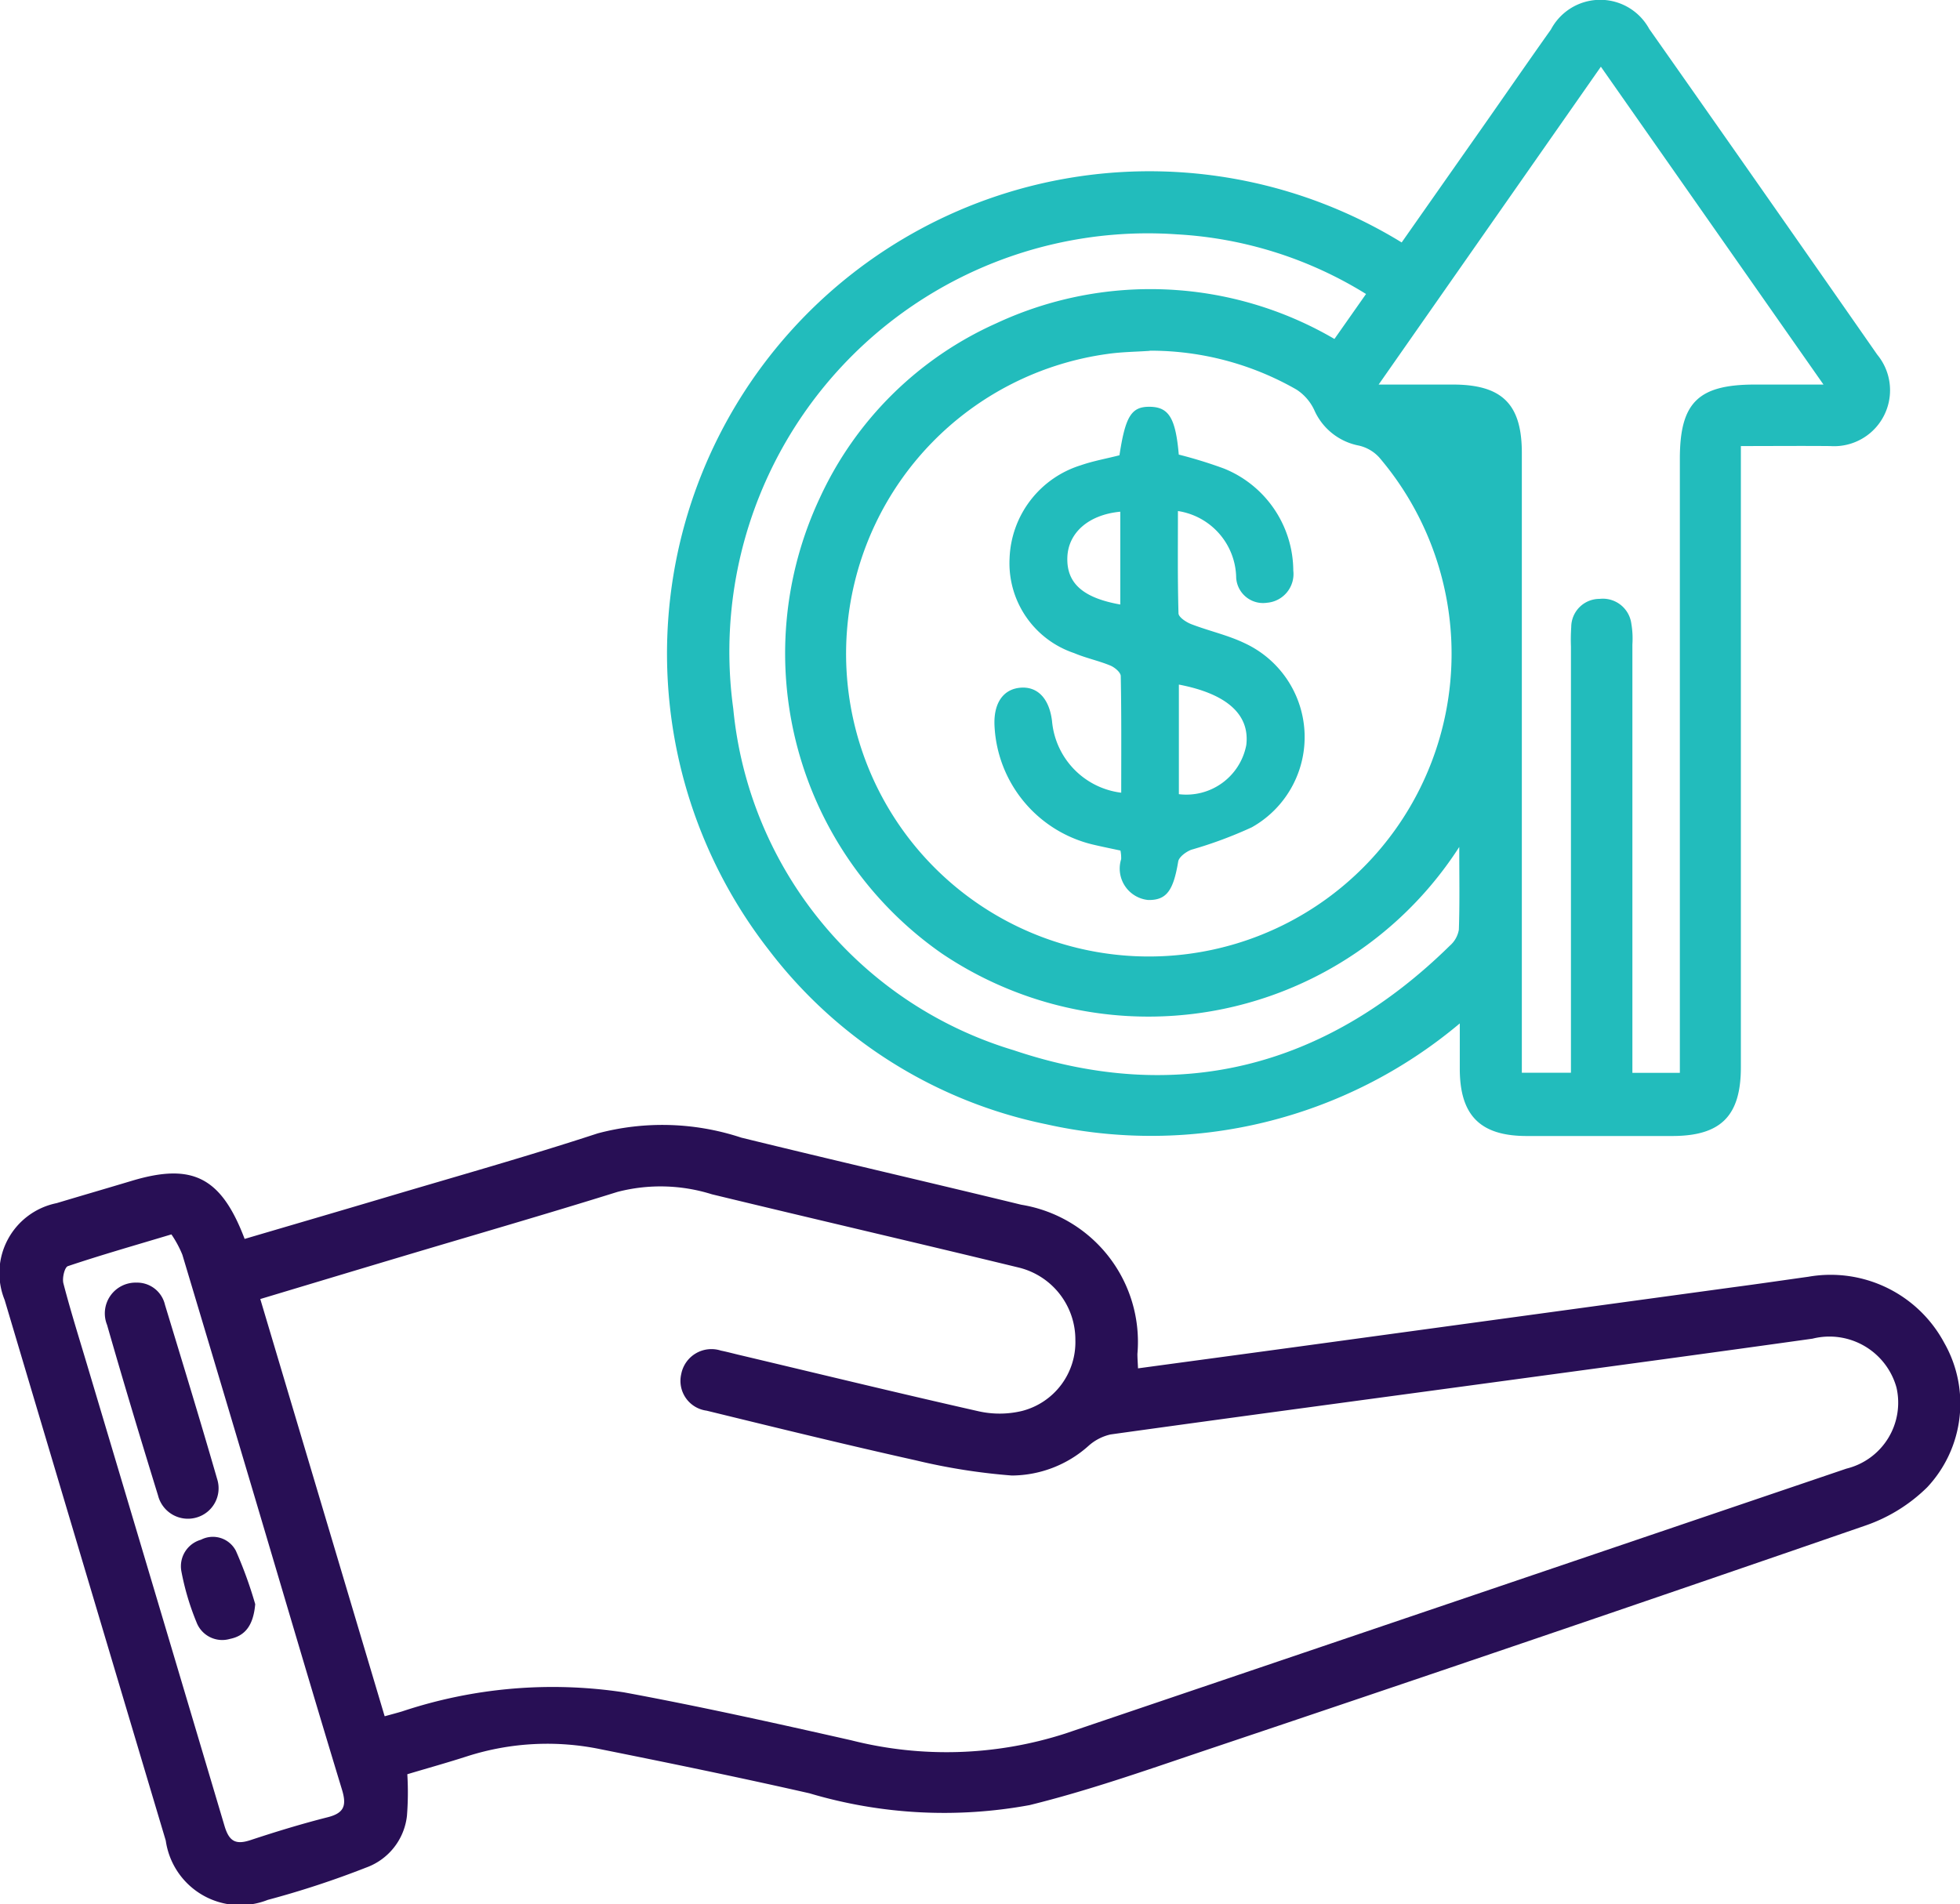 <svg xmlns="http://www.w3.org/2000/svg" width="58.72" height="57.057" viewBox="0 0 58.72 57.057">
  <g id="value_for_money" data-name="value for money" transform="translate(-0.006 -5.934)">
    <path id="Path_14200" data-name="Path 14200" d="M152.083,13.2c.809-1.153,1.6-2.282,2.393-3.411.694-.989,1.379-1.984,2.079-2.97A1.671,1.671,0,0,1,159.5,6.8q3.426,4.872,6.831,9.76a1.676,1.676,0,0,1-1.408,2.74c-.862-.008-1.723,0-2.677,0V37.913c0,1.462-.6,2.06-2.058,2.061s-2.918,0-4.376,0c-1.382-.006-1.986-.624-1.987-2.017V36.6a14.366,14.366,0,0,1-12.388,3.022,13.98,13.98,0,0,1-8.306-5.214A14.453,14.453,0,0,1,152.086,13.2Zm-7.545,3.247c-.421.029-.846.032-1.262.092a9.07,9.07,0,1,0,8.134,3.1,1.184,1.184,0,0,0-.607-.353,1.838,1.838,0,0,1-1.338-1.066,1.468,1.468,0,0,0-.53-.611,8.788,8.788,0,0,0-4.4-1.167Zm12.617,21.632V25.3a5.535,5.535,0,0,1,.009-.576.847.847,0,0,1,.849-.845.861.861,0,0,1,.951.739,2.683,2.683,0,0,1,.032.63V38.082h1.422v-18.4c0-1.685.547-2.225,2.253-2.225h2.05c-2.262-3.231-4.449-6.355-6.669-9.524l-6.658,9.524h2.221c1.477,0,2.069.585,2.069,2.046V38.078h1.47Zm-6.136-23.334a12,12,0,0,0-5.669-1.789A12.536,12.536,0,0,0,132.059,27.17a11.869,11.869,0,0,0,8.4,10.233c4.915,1.656,9.344.528,13.071-3.135a.816.816,0,0,0,.267-.475c.028-.794.012-1.59.012-2.48a11.072,11.072,0,0,1-15.5,3.193,10.961,10.961,0,0,1-3.658-13.65,10.567,10.567,0,0,1,5.292-5.236,10.921,10.921,0,0,1,10.127.471l.948-1.35Z" transform="translate(-110.085)" fill="#22bcbc"/>
    <path id="Path_14201" data-name="Path 14201" d="M7.326,228.76c1.419-.418,2.814-.825,4.207-1.239,2.13-.634,4.271-1.235,6.383-1.927a7.536,7.536,0,0,1,4.3.129c2.792.685,5.593,1.33,8.386,2.01a4.163,4.163,0,0,1,3.48,4.471c0,.131.011.261.018.432,1.585-.215,3.141-.424,4.695-.636l13.11-1.791c.76-.1,1.519-.212,2.279-.318a3.86,3.86,0,0,1,4.07,1.981,3.67,3.67,0,0,1-.511,4.328,4.907,4.907,0,0,1-1.821,1.136q-9.968,3.444-19.966,6.8c-1.686.57-3.374,1.16-5.1,1.586a14.136,14.136,0,0,1-6.6-.353c-2.075-.471-4.159-.9-6.245-1.318a7.871,7.871,0,0,0-3.981.2c-.617.2-1.241.373-1.821.547a9.01,9.01,0,0,1-.011,1.246,1.867,1.867,0,0,1-1.224,1.551,27.511,27.511,0,0,1-2.946.968,2.251,2.251,0,0,1-3.056-1.777q-2.417-8.1-4.827-16.2a2.138,2.138,0,0,1,1.556-2.9c.753-.226,1.507-.445,2.259-.671,1.806-.541,2.671-.115,3.374,1.739Zm4.208,14.3c.223-.061.369-.1.514-.143a14.251,14.251,0,0,1,6.649-.573c2.281.421,4.546.925,6.808,1.436a11.611,11.611,0,0,0,6.412-.2q11.705-3.965,23.406-7.939a2.034,2.034,0,0,0,1.5-2.43,2.084,2.084,0,0,0-2.514-1.465c-2.963.416-5.928.816-8.892,1.218-4.048.55-8.1,1.09-12.142,1.653a1.48,1.48,0,0,0-.645.33,3.47,3.47,0,0,1-2.311.9,18.338,18.338,0,0,1-2.878-.455c-2.095-.467-4.179-.978-6.265-1.488a.9.9,0,0,1-.76-1.1.921.921,0,0,1,1.187-.7c.169.034.336.078.5.118,2.405.57,4.807,1.155,7.22,1.7a2.877,2.877,0,0,0,1.3-.009,2.127,2.127,0,0,0,1.6-2.127,2.223,2.223,0,0,0-1.72-2.176c-3.055-.742-6.117-1.45-9.17-2.19a5.134,5.134,0,0,0-2.829-.071c-2.139.668-4.294,1.29-6.443,1.932-1.41.421-2.82.846-4.257,1.278,1.246,4.18,2.476,8.309,3.723,12.492ZM5.141,228.622c-1.126.338-2.121.622-3.1.951-.1.032-.177.359-.135.518.212.816.465,1.62.706,2.428q2.064,6.911,4.119,13.824c.138.468.335.576.782.428.763-.252,1.534-.488,2.313-.685.5-.127.568-.359.424-.831-.886-2.913-1.743-5.836-2.611-8.756q-1.08-3.635-2.17-7.269a3.248,3.248,0,0,0-.327-.607Z" transform="translate(0 -185.7)" fill="#280f55"/>
    <path id="Path_14202" data-name="Path 14202" d="M199.543,86.673a13.754,13.754,0,0,1,1.352.418,3.317,3.317,0,0,1,2.076,3.058.864.864,0,0,1-.786.963.807.807,0,0,1-.925-.748,2.053,2.053,0,0,0-1.745-2c0,1.044-.012,2.055.017,3.064,0,.114.226.264.376.323.534.207,1.106.33,1.619.579a3.1,3.1,0,0,1,.2,5.511,12.761,12.761,0,0,1-1.814.673c-.157.061-.367.215-.39.353-.146.877-.353,1.161-.9,1.152a.946.946,0,0,1-.809-1.224,1.113,1.113,0,0,0-.021-.258c-.26-.055-.518-.108-.773-.167a3.845,3.845,0,0,1-3-3.568c-.034-.673.255-1.1.774-1.144s.868.329.949,1a2.372,2.372,0,0,0,2.073,2.146c0-1.173.009-2.334-.014-3.494,0-.111-.183-.263-.312-.316-.353-.146-.734-.224-1.084-.373a2.841,2.841,0,0,1-1.935-2.84,3.034,3.034,0,0,1,2.132-2.788c.376-.131.773-.2,1.16-.3.178-1.17.358-1.459.906-1.453.574.006.777.338.872,1.442Zm0,6.891v3.284a1.829,1.829,0,0,0,2.02-1.473C201.672,94.467,200.99,93.841,199.542,93.564Zm-1.755-5.18c-.948.089-1.562.63-1.586,1.37-.026.771.465,1.212,1.586,1.411V88.383Z" transform="translate(-164.219 -67.117)" fill="#22bcbc"/>
    <path id="Path_14203" data-name="Path 14203" d="M21.482,256.18a.856.856,0,0,1,.84.663c.528,1.737,1.06,3.476,1.563,5.22a.911.911,0,0,1-.6,1.15.923.923,0,0,1-1.17-.654c-.524-1.7-1.037-3.4-1.527-5.111a.922.922,0,0,1,.9-1.267Z" transform="translate(-17.374 -211.813)" fill="#280f55"/>
    <path id="Path_14204" data-name="Path 14204" d="M37.536,307.854c-.054.614-.284.945-.757,1.041a.824.824,0,0,1-1-.495,7.776,7.776,0,0,1-.456-1.536.826.826,0,0,1,.588-.941.776.776,0,0,1,1.047.335A12.6,12.6,0,0,1,37.536,307.854Z" transform="translate(-29.884 -253.852)" fill="#280f55"/>
  </g>
</svg>
